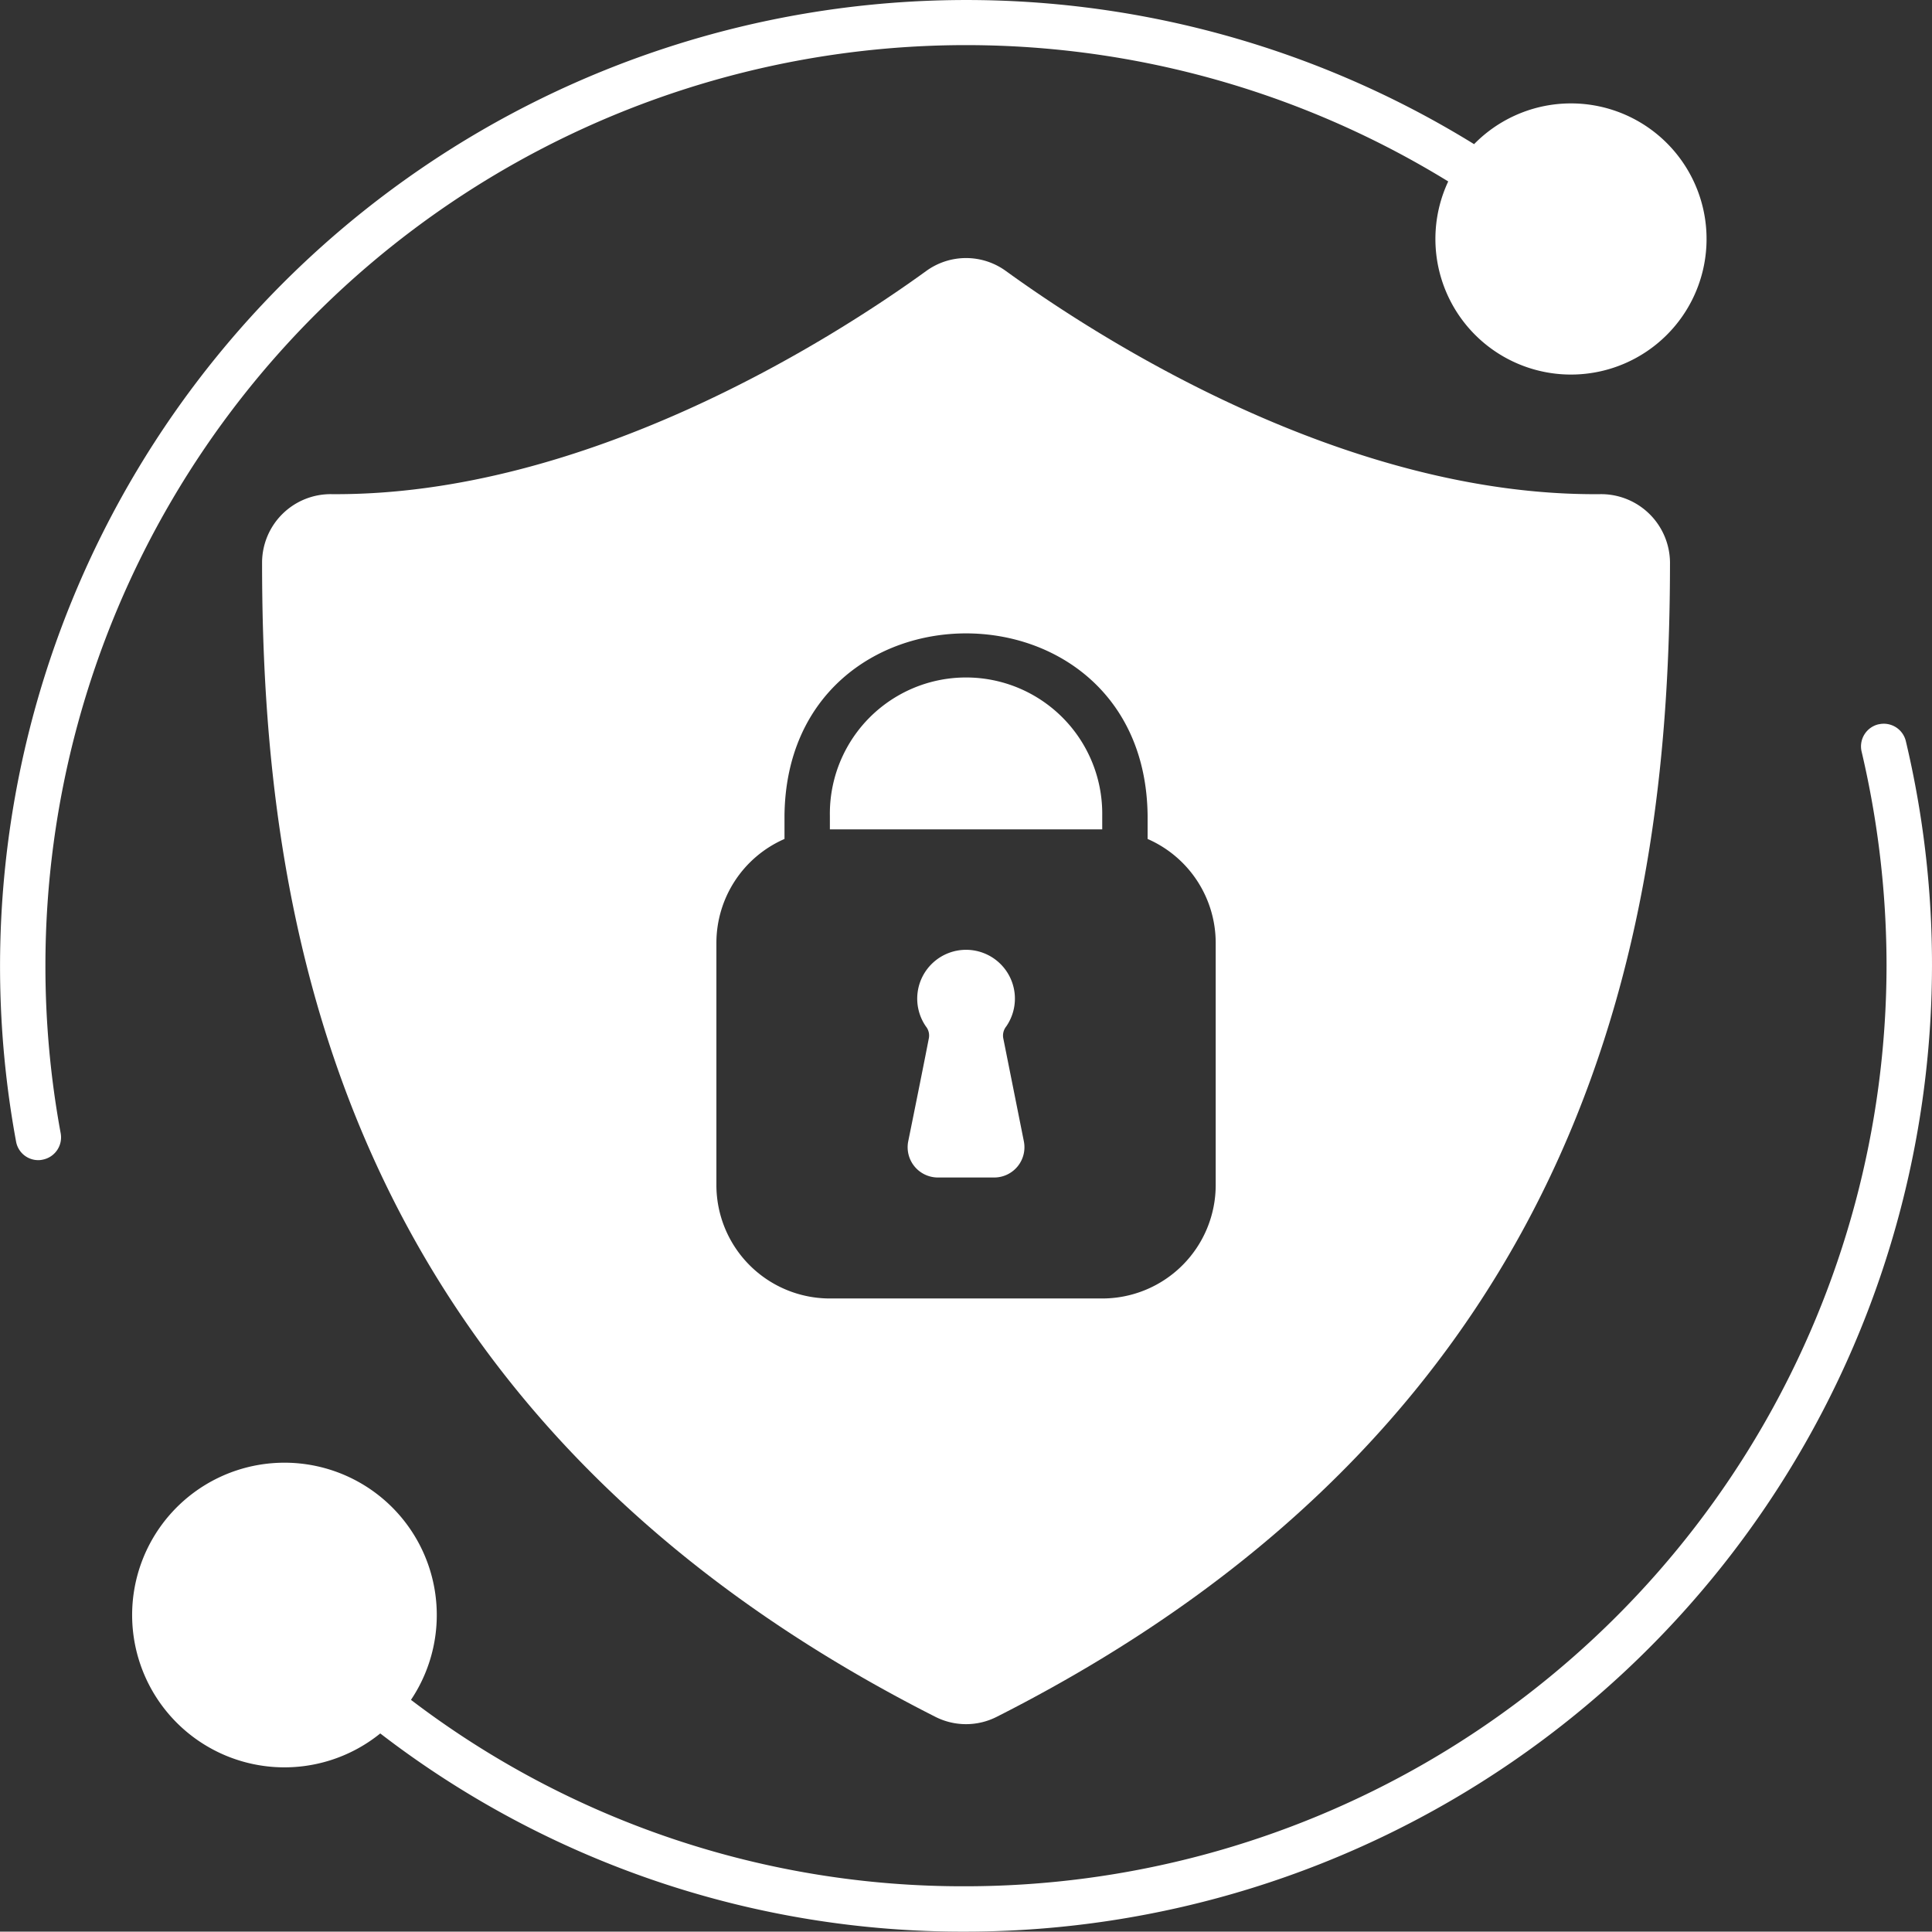 <svg xmlns="http://www.w3.org/2000/svg" width="57" height="56.989" viewBox="0 0 57 56.989">
  <rect x="0" y="0" width="57" height="56.989" fill="#333333" stroke="none"/>
  <g id="security-Icon" transform="translate(0.001 -0.012)">
    <path id="Path_48973" data-name="Path 48973" d="M86.478,191.45a.67.67,0,0,0-.5.8,27.64,27.64,0,0,1,.737,6.321,27.194,27.194,0,0,1-27.161,27.161,26.843,26.843,0,0,1-16.373-5.5,4.494,4.494,0,1,0-.906.991,28.166,28.166,0,0,0,17.279,5.847,28.532,28.532,0,0,0,27.731-35.12.669.669,0,0,0-.8-.5Z" transform="translate(-31.057 -170.069)" fill="#fff"/>
    <path id="Path_48974" data-name="Path 48974" d="M1.339,28.5A27.163,27.163,0,0,1,42.726,5.366a4,4,0,1,0,.763-1.1A28.509,28.509,0,0,0,.473,33.692a.665.665,0,0,0,.656.549.555.555,0,0,0,.121-.013.67.67,0,0,0,.54-.777A27.18,27.18,0,0,1,1.339,28.5Z" transform="translate(0 -0.001)" fill="#fff"/>
    <path id="Path_48975" data-name="Path 48975" d="M219.4,183.388v.4h8.035v-.4a4.018,4.018,0,1,0-8.035,0" transform="translate(-194.917 -159.307)" fill="#fff"/>
    <path id="Path_48976" data-name="Path 48976" d="M108.775,75.294c-7.535.076-14.784-4.58-17.556-6.588a2,2,0,0,0-2.339,0c-2.772,2.009-10.039,6.646-17.556,6.588a2.024,2.024,0,0,0-2.044,2v.014c0,10.307,2.067,25.05,19.863,34.058a2,2,0,0,0,1.812,0c17.8-9.008,19.859-23.751,19.863-34.058a2.033,2.033,0,0,0-2.043-2.014ZM97.415,95.676a3.348,3.348,0,0,1-3.348,3.348H86.032a3.348,3.348,0,0,1-3.348-3.348V88.534a3.348,3.348,0,0,1,2.009-3.067v-.692c.08-7.164,10.632-7.164,10.713,0v.692a3.348,3.348,0,0,1,2.009,3.067Z" transform="translate(-61.549 -60.703)" fill="#fff"/>
    <path id="Path_48977" data-name="Path 48977" d="M242.776,253.8a.432.432,0,0,1,.089-.341,1.441,1.441,0,1,0-2.37,0,.427.427,0,0,1,.089.338c-.1.523-.4,2.017-.611,3.054a.893.893,0,0,0,.876,1.065h1.66a.893.893,0,0,0,.876-1.068Z" transform="translate(-213.179 -223.164)" fill="#fff"/>
  </g>
</svg>
